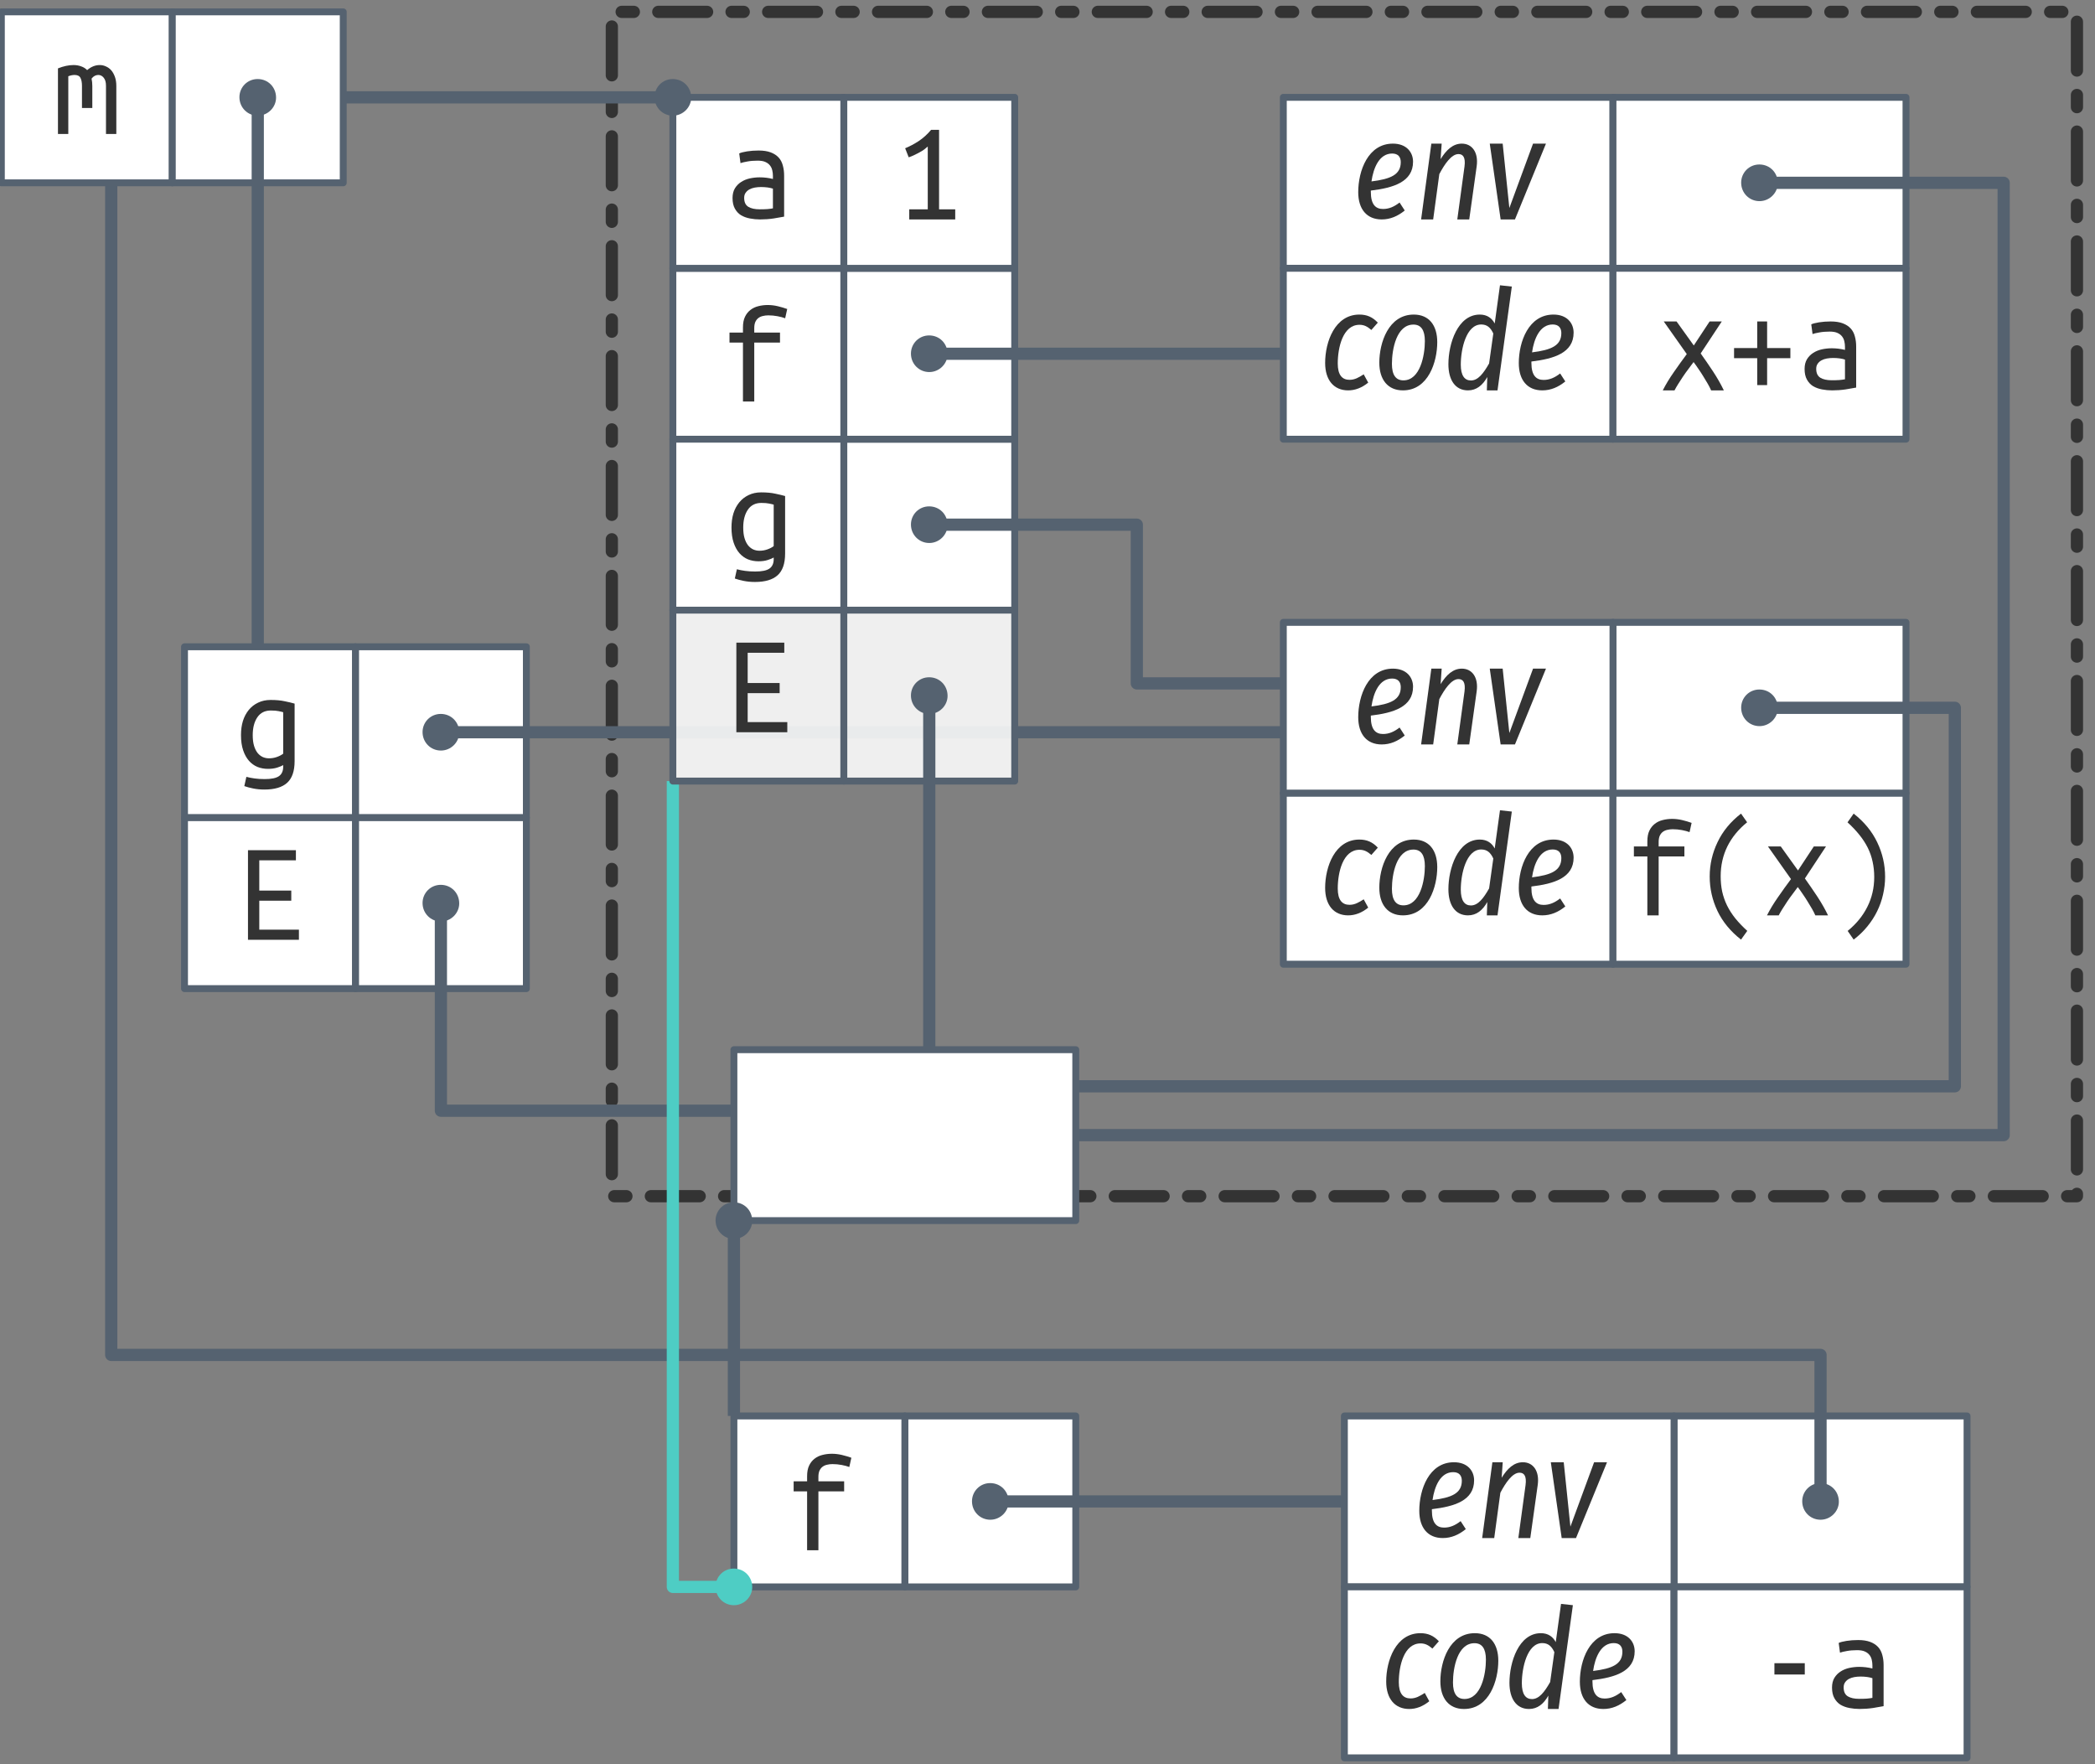 <?xml version="1.0" encoding="UTF-8"?>
<svg xmlns="http://www.w3.org/2000/svg" xmlns:xlink="http://www.w3.org/1999/xlink" width="304pt" height="256pt" viewBox="0 0 304 256" version="1.1">
<rect x="0" y="0" width="304" height="256" fill="#808080" stroke="none"/>
<defs>
<g>
<symbol overflow="visible" id="glyph0-0">
<path style="stroke:none;" d="M 1 0 L 1 -15 L 9 -15 L 9 0 Z M 8 -1 L 8 -14 L 2 -14 L 2 -1 Z M 8 -1 "/>
</symbol>
<symbol overflow="visible" id="glyph0-1">
<path style="stroke:none;" d="M 6.922 -0.547 C 6.734 -0.43 6.445 -0.312 6.062 -0.188 C 5.676 -0.062 5.227 0 4.719 0 C 4.176 0 3.664 -0.094 3.188 -0.281 C 2.719 -0.477 2.305 -0.773 1.953 -1.172 C 1.598 -1.578 1.316 -2.086 1.109 -2.703 C 0.898 -3.328 0.797 -4.062 0.797 -4.906 C 0.797 -5.656 0.891 -6.336 1.078 -6.953 C 1.273 -7.566 1.555 -8.098 1.922 -8.547 C 2.297 -9.004 2.75 -9.359 3.281 -9.609 C 3.812 -9.867 4.414 -10 5.094 -10 C 5.895 -10 6.578 -9.938 7.141 -9.812 C 7.711 -9.695 8.191 -9.582 8.578 -9.469 L 8.578 -1.125 C 8.578 0.332 8.211 1.383 7.484 2.031 C 6.766 2.676 5.672 3 4.203 3 C 3.598 3 3.051 2.945 2.562 2.844 C 2.082 2.75 1.656 2.633 1.281 2.5 L 1.578 1.156 C 1.922 1.25 2.316 1.328 2.766 1.391 C 3.211 1.453 3.703 1.484 4.234 1.484 C 5.203 1.484 5.891 1.344 6.297 1.062 C 6.711 0.781 6.922 0.32 6.922 -0.312 Z M 6.922 -8.219 C 6.766 -8.27 6.547 -8.32 6.266 -8.375 C 5.984 -8.438 5.602 -8.469 5.125 -8.469 C 4.27 -8.469 3.617 -8.141 3.172 -7.484 C 2.723 -6.828 2.5 -5.961 2.5 -4.891 C 2.5 -4.297 2.562 -3.785 2.688 -3.359 C 2.812 -2.941 2.984 -2.594 3.203 -2.312 C 3.43 -2.039 3.68 -1.844 3.953 -1.719 C 4.234 -1.594 4.535 -1.531 4.859 -1.531 C 5.273 -1.531 5.664 -1.598 6.031 -1.734 C 6.395 -1.867 6.691 -2.023 6.922 -2.203 Z M 6.922 -8.219 "/>
</symbol>
<symbol overflow="visible" id="glyph0-2">
<path style="stroke:none;" d="M 3.219 0 L 3.219 -8.547 L 1.266 -8.547 L 1.266 -10 L 3.219 -10 L 3.219 -10.734 C 3.219 -11.367 3.316 -11.891 3.516 -12.297 C 3.711 -12.703 3.973 -13.031 4.297 -13.281 C 4.629 -13.539 5.008 -13.723 5.438 -13.828 C 5.875 -13.941 6.332 -14 6.812 -14 C 7.301 -14 7.785 -13.941 8.266 -13.828 C 8.754 -13.711 9.211 -13.578 9.641 -13.422 L 9.344 -12.078 C 9.051 -12.191 8.68 -12.289 8.234 -12.375 C 7.797 -12.457 7.352 -12.5 6.906 -12.5 C 6.625 -12.5 6.359 -12.469 6.109 -12.406 C 5.859 -12.352 5.641 -12.254 5.453 -12.109 C 5.273 -11.973 5.129 -11.785 5.016 -11.547 C 4.91 -11.305 4.859 -11.004 4.859 -10.641 L 4.859 -10 L 8.594 -10 L 8.594 -8.547 L 4.859 -8.547 L 4.859 0 Z M 3.219 0 "/>
</symbol>
<symbol overflow="visible" id="glyph0-3">
<path style="stroke:none;" d="M 5.094 -1.469 C 5.508 -1.469 5.879 -1.477 6.203 -1.5 C 6.535 -1.531 6.805 -1.566 7.016 -1.609 L 7.016 -4.469 C 6.805 -4.539 6.551 -4.598 6.25 -4.641 C 5.945 -4.68 5.629 -4.703 5.297 -4.703 C 4.992 -4.703 4.691 -4.676 4.391 -4.625 C 4.098 -4.57 3.836 -4.484 3.609 -4.359 C 3.391 -4.242 3.207 -4.082 3.062 -3.875 C 2.914 -3.676 2.844 -3.426 2.844 -3.125 C 2.844 -2.508 3.047 -2.078 3.453 -1.828 C 3.859 -1.586 4.406 -1.469 5.094 -1.469 Z M 4.938 -10 C 5.633 -10 6.219 -9.91 6.688 -9.734 C 7.164 -9.555 7.551 -9.305 7.844 -8.984 C 8.133 -8.672 8.336 -8.285 8.453 -7.828 C 8.578 -7.379 8.641 -6.895 8.641 -6.375 L 8.641 -0.406 C 8.254 -0.332 7.742 -0.242 7.109 -0.141 C 6.473 -0.047 5.82 0 5.156 0 C 4.656 0 4.16 -0.047 3.672 -0.141 C 3.191 -0.234 2.766 -0.391 2.391 -0.609 C 2.023 -0.836 1.727 -1.156 1.5 -1.562 C 1.27 -1.969 1.156 -2.484 1.156 -3.109 C 1.156 -3.66 1.27 -4.129 1.5 -4.516 C 1.738 -4.898 2.039 -5.207 2.406 -5.438 C 2.77 -5.676 3.188 -5.848 3.656 -5.953 C 4.133 -6.055 4.613 -6.109 5.094 -6.109 C 5.75 -6.109 6.391 -6.031 7.016 -5.875 L 7.016 -6.328 C 7.016 -6.598 6.984 -6.863 6.922 -7.125 C 6.867 -7.383 6.758 -7.617 6.594 -7.828 C 6.426 -8.047 6.195 -8.219 5.906 -8.344 C 5.625 -8.469 5.254 -8.531 4.797 -8.531 C 4.223 -8.531 3.723 -8.488 3.297 -8.406 C 2.867 -8.332 2.539 -8.254 2.312 -8.172 L 2.125 -9.578 C 2.344 -9.691 2.719 -9.789 3.25 -9.875 C 3.781 -9.957 4.344 -10 4.938 -10 Z M 4.938 -10 "/>
</symbol>
<symbol overflow="visible" id="glyph0-4">
<path style="stroke:none;" d="M 0.812 -9.516 C 1.613 -9.836 2.367 -10 3.078 -10 C 3.461 -10 3.828 -9.938 4.172 -9.812 C 4.516 -9.695 4.805 -9.516 5.047 -9.266 C 5.617 -9.754 6.227 -10 6.875 -10 C 7.195 -10 7.5 -9.93 7.781 -9.797 C 8.07 -9.672 8.328 -9.484 8.547 -9.234 C 8.766 -8.984 8.941 -8.664 9.078 -8.281 C 9.211 -7.906 9.281 -7.469 9.281 -6.969 L 9.281 0 L 7.781 0 L 7.781 -7 C 7.781 -7.508 7.672 -7.895 7.453 -8.156 C 7.242 -8.426 6.977 -8.562 6.656 -8.562 C 6.5 -8.562 6.332 -8.52 6.156 -8.438 C 5.988 -8.352 5.832 -8.219 5.688 -8.031 C 5.758 -7.707 5.797 -7.352 5.797 -6.969 L 5.797 -3.766 L 4.297 -3.766 L 4.297 -6.984 C 4.297 -7.473 4.223 -7.859 4.078 -8.141 C 3.93 -8.422 3.645 -8.562 3.219 -8.562 C 2.945 -8.562 2.645 -8.5 2.312 -8.375 L 2.312 0 L 0.812 0 Z M 0.812 -9.516 "/>
</symbol>
<symbol overflow="visible" id="glyph0-5">
<path style="stroke:none;" d="M 7.594 0 C 7.469 -0.289 7.305 -0.609 7.109 -0.953 C 6.91 -1.297 6.695 -1.648 6.469 -2.016 C 6.25 -2.379 6.016 -2.738 5.766 -3.094 C 5.523 -3.457 5.285 -3.797 5.047 -4.109 C 4.805 -3.773 4.551 -3.43 4.281 -3.078 C 4.008 -2.723 3.75 -2.359 3.5 -1.984 C 3.258 -1.617 3.031 -1.266 2.812 -0.922 C 2.602 -0.586 2.426 -0.281 2.281 0 L 0.578 0 C 1.016 -0.863 1.551 -1.75 2.188 -2.656 C 2.82 -3.57 3.445 -4.441 4.062 -5.266 L 0.719 -10 L 2.578 -10 L 5.078 -6.516 L 7.375 -10 L 9.141 -10 L 6.078 -5.359 C 6.68 -4.516 7.285 -3.633 7.891 -2.719 C 8.492 -1.801 9.008 -0.895 9.438 0 Z M 7.594 0 "/>
</symbol>
<symbol overflow="visible" id="glyph0-6">
<path style="stroke:none;" d="M 0.922 -6.141 L 4.281 -6.141 L 4.281 -10 L 5.719 -10 L 5.719 -6.141 L 9.094 -6.141 L 9.094 -4.672 L 5.719 -4.672 L 5.719 -0.766 L 4.281 -0.766 L 4.281 -4.672 L 0.922 -4.672 Z M 0.922 -6.141 "/>
</symbol>
<symbol overflow="visible" id="glyph0-7">
<path style="stroke:none;" d="M 1.5 -10.328 C 2.176 -10.609 2.832 -10.957 3.469 -11.375 C 4.113 -11.801 4.711 -12.344 5.266 -13 L 6.422 -13 L 6.422 -1.469 L 8.766 -1.469 L 8.766 0 L 2.094 0 L 2.094 -1.469 L 4.781 -1.469 L 4.781 -10.578 C 4.633 -10.441 4.457 -10.297 4.25 -10.141 C 4.039 -9.992 3.812 -9.852 3.562 -9.719 C 3.32 -9.582 3.066 -9.453 2.797 -9.328 C 2.535 -9.203 2.273 -9.098 2.016 -9.016 Z M 1.5 -10.328 "/>
</symbol>
<symbol overflow="visible" id="glyph0-8">
<path style="stroke:none;" d="M 7.688 -13.5 C 6.438 -12.488 5.484 -11.32 4.828 -10 C 4.18 -8.676 3.859 -7.238 3.859 -5.688 C 3.859 -4.895 3.93 -4.148 4.078 -3.453 C 4.234 -2.754 4.469 -2.082 4.781 -1.438 C 5.102 -0.789 5.504 -0.164 5.984 0.438 C 6.473 1.039 7.051 1.645 7.719 2.25 L 6.812 3.516 C 5.281 2.316 4.141 0.93 3.391 -0.641 C 2.641 -2.223 2.266 -3.891 2.266 -5.641 C 2.266 -7.379 2.645 -9.039 3.406 -10.625 C 4.164 -12.219 5.301 -13.598 6.812 -14.766 L 7.703 -13.5 Z M 7.688 -13.5 "/>
</symbol>
<symbol overflow="visible" id="glyph0-9">
<path style="stroke:none;" d="M 2.297 2.25 C 3.535 1.238 4.484 0.078 5.141 -1.234 C 5.805 -2.555 6.141 -4 6.141 -5.562 C 6.141 -6.344 6.062 -7.082 5.906 -7.781 C 5.758 -8.488 5.523 -9.164 5.203 -9.812 C 4.879 -10.457 4.473 -11.082 3.984 -11.688 C 3.504 -12.289 2.93 -12.895 2.266 -13.5 L 3.156 -14.766 C 4.688 -13.566 5.828 -12.176 6.578 -10.594 C 7.336 -9.02 7.719 -7.352 7.719 -5.594 C 7.719 -4.727 7.617 -3.875 7.422 -3.031 C 7.234 -2.188 6.945 -1.375 6.562 -0.594 C 6.188 0.176 5.711 0.91 5.141 1.609 C 4.578 2.305 3.914 2.941 3.156 3.516 L 2.281 2.25 Z M 2.297 2.25 "/>
</symbol>
<symbol overflow="visible" id="glyph0-10">
<path style="stroke:none;" d="M 1.812 0 L 1.812 -13 L 8.766 -13 L 8.766 -11.531 L 3.453 -11.531 L 3.453 -7.141 L 8.094 -7.141 L 8.094 -5.672 L 3.453 -5.672 L 3.453 -1.469 L 9.203 -1.469 L 9.203 0 Z M 1.812 0 "/>
</symbol>
<symbol overflow="visible" id="glyph0-11">
<path style="stroke:none;" d="M 2.797 -6.641 L 7.203 -6.641 L 7.203 -5 L 2.797 -5 Z M 2.797 -6.641 "/>
</symbol>
<symbol overflow="visible" id="glyph1-0">
<path style="stroke:none;" d="M 12.984 -21 L 4.656 -21 L 0.703 6.984 L 9.016 6.984 Z M 11.734 -19.953 L 8.078 5.938 L 1.938 5.938 L 5.594 -19.953 Z M 6.859 -9.016 C 6.125 -9.016 5.078 -8.844 5.016 -8.344 C 4.953 -8.047 5.156 -7.781 5.5 -7.781 C 5.547 -7.781 5.625 -7.781 5.734 -7.797 C 6.062 -7.984 6.359 -8.062 6.812 -8.062 C 7.781 -8.062 7.875 -7.516 7.781 -6.781 C 7.625 -5.688 7.141 -5.219 5.688 -5.141 L 5.5 -3.516 C 5.453 -3.219 5.703 -2.984 6 -2.984 C 6.203 -2.984 6.438 -3.094 6.484 -3.406 L 6.656 -4.359 C 8 -4.562 8.625 -5.266 8.797 -6.625 C 8.984 -7.859 8.594 -9.016 6.859 -9.016 Z M 5.766 -2.406 C 5.406 -2.406 5.125 -2.156 5.078 -1.797 C 5 -1.344 5.281 -0.953 5.719 -0.953 C 6.078 -0.953 6.375 -1.219 6.422 -1.594 C 6.484 -2.047 6.203 -2.406 5.766 -2.406 Z M 5.766 -2.406 "/>
</symbol>
<symbol overflow="visible" id="glyph1-1">
<path style="stroke:none;" d="M 8.766 -8.375 C 8.766 -9.781 7.781 -11 5.844 -11 C 2.234 -11 0.812 -7.062 0.812 -3.953 C 0.812 -1.5 2.047 0 4.219 0 C 5.453 0 6.547 -0.469 7.562 -1.297 L 6.812 -2.453 C 6 -1.828 5.266 -1.516 4.406 -1.516 C 3.359 -1.516 2.641 -2.141 2.641 -3.984 L 2.641 -4.188 C 5.906 -4.578 8.766 -5.438 8.766 -8.375 Z M 5.734 -9.562 C 6.625 -9.562 6.984 -9.031 6.984 -8.312 C 6.984 -6.484 5.5 -5.859 2.734 -5.516 C 3.016 -7.5 3.875 -9.562 5.734 -9.562 Z M 5.734 -9.562 "/>
</symbol>
<symbol overflow="visible" id="glyph1-2">
<path style="stroke:none;" d="M 6.703 -11 C 5.406 -11 4.453 -10.078 3.625 -8.75 L 3.781 -11 L 2.281 -11 L 0.797 0 L 2.547 0 L 3.438 -6.578 C 4.188 -8 5.188 -9.484 6.219 -9.484 C 6.875 -9.484 7.266 -9.016 7.094 -7.688 L 6.047 0 L 7.781 0 L 8.859 -7.703 C 9.141 -9.719 8.203 -11 6.703 -11 Z M 6.703 -11 "/>
</symbol>
<symbol overflow="visible" id="glyph1-3">
<path style="stroke:none;" d="M 9.094 -11 L 7.219 -11 L 3.781 -1.656 L 2.812 -11 L 0.938 -11 L 2.516 0 L 4.594 0 Z M 9.094 -11 "/>
</symbol>
<symbol overflow="visible" id="glyph1-4">
<path style="stroke:none;" d="M 5.781 -11 C 2.234 -11 0.812 -7.062 0.812 -3.984 C 0.812 -1.484 2.078 0 4.156 0 C 5.156 0 6.141 -0.375 7.062 -1.125 L 6.406 -2.328 C 5.688 -1.875 5.125 -1.531 4.344 -1.531 C 3.281 -1.531 2.641 -2.234 2.641 -3.891 C 2.641 -6.203 3.375 -9.516 5.797 -9.516 C 6.484 -9.516 6.953 -9.25 7.516 -8.766 L 8.453 -9.828 C 7.688 -10.641 6.859 -11 5.781 -11 Z M 5.781 -11 "/>
</symbol>
<symbol overflow="visible" id="glyph1-5">
<path style="stroke:none;" d="M 4.234 0 C 7.953 0 9.219 -4.188 9.219 -7 C 9.219 -9.453 8.016 -11 5.812 -11 C 2.141 -11 0.812 -6.906 0.812 -4.016 C 0.812 -1.562 2.047 0 4.234 0 Z M 4.312 -1.453 C 3.219 -1.453 2.641 -2.219 2.641 -3.844 C 2.641 -5.953 3.297 -9.547 5.766 -9.547 C 6.844 -9.547 7.422 -8.781 7.422 -7.156 C 7.422 -5.062 6.734 -1.453 4.312 -1.453 Z M 4.312 -1.453 "/>
</symbol>
<symbol overflow="visible" id="glyph1-6">
<path style="stroke:none;" d="M 8.281 -15.25 L 7.516 -9.703 C 7.125 -10.453 6.438 -11 5.359 -11 C 2.141 -11 0.797 -6.781 0.797 -3.797 C 0.797 -1.5 1.797 0 3.641 0 C 4.859 0 5.766 -0.734 6.438 -1.938 L 6.375 0 L 7.922 0 L 10 -15.062 Z M 5.562 -9.562 C 6.422 -9.562 6.922 -9.094 7.312 -8.25 L 6.703 -3.906 C 5.875 -2.453 5.094 -1.438 4.062 -1.438 C 3.141 -1.438 2.594 -2.156 2.594 -3.734 C 2.594 -5.984 3.375 -9.562 5.562 -9.562 Z M 5.562 -9.562 "/>
</symbol>
</g>
</defs>
<g id="surface2">
<path style="fill:none;stroke-width:1.772;stroke-linecap:round;stroke-linejoin:round;stroke:rgb(20%,20%,20%);stroke-opacity:1;stroke-dasharray:7.087,3.543,1.772,3.543;stroke-dashoffset:11.339;stroke-miterlimit:4;" d="M 530.349 1259.758 L 512.994 1259.758 L 512.994 1087.906 L 725.591 1087.906 L 725.591 1259.758 L 580.673 1259.758 " transform="matrix(1,0,0,1,-424.212,-1086.183)"/>
<path style="fill-rule:nonzero;fill:rgb(100%,100%,100%);fill-opacity:1;stroke-width:1;stroke-linecap:round;stroke-linejoin:round;stroke:rgb(33.333%,38.431%,43.922%);stroke-opacity:1;stroke-miterlimit:4;" d="M 667.126 1291.648 L 709.646 1291.648 L 709.646 1316.453 L 667.126 1316.453 Z M 667.126 1291.648 " transform="matrix(1,0,0,1,-424.212,-1086.183)"/>
<path style="fill:none;stroke-width:1.772;stroke-linecap:butt;stroke-linejoin:round;stroke:rgb(33.333%,38.431%,43.922%);stroke-opacity:1;stroke-miterlimit:4;" d="M 440.353 1112.711 L 440.353 1282.789 L 688.384 1282.789 L 688.384 1304.051 " transform="matrix(1,0,0,1,-424.212,-1086.183)"/>
<path style="fill-rule:nonzero;fill:rgb(100%,100%,100%);fill-opacity:1;stroke-width:1;stroke-linecap:round;stroke-linejoin:round;stroke:rgb(33.333%,38.431%,43.922%);stroke-opacity:1;stroke-miterlimit:4;" d="M 658.267 1176.492 L 700.787 1176.492 L 700.787 1201.293 L 658.267 1201.293 Z M 658.267 1176.492 " transform="matrix(1,0,0,1,-424.212,-1086.183)"/>
<path style="fill-rule:nonzero;fill:rgb(100%,100%,100%);fill-opacity:1;stroke-width:1;stroke-linecap:round;stroke-linejoin:round;stroke:rgb(33.333%,38.431%,43.922%);stroke-opacity:1;stroke-miterlimit:4;" d="M 424.408 1087.906 L 449.212 1087.906 L 449.212 1112.711 L 424.408 1112.711 Z M 424.408 1087.906 " transform="matrix(1,0,0,1,-424.212,-1086.183)"/>
<path style="fill-rule:nonzero;fill:rgb(100%,100%,100%);fill-opacity:1;stroke-width:1;stroke-linecap:round;stroke-linejoin:round;stroke:rgb(33.333%,38.431%,43.922%);stroke-opacity:1;stroke-miterlimit:4;" d="M 475.787 1180.035 L 500.591 1180.035 L 500.591 1204.836 L 475.787 1204.836 Z M 475.787 1180.035 " transform="matrix(1,0,0,1,-424.212,-1086.183)"/>
<path style="fill-rule:nonzero;fill:rgb(100%,100%,100%);fill-opacity:1;stroke-width:1;stroke-linecap:round;stroke-linejoin:round;stroke:rgb(33.333%,38.431%,43.922%);stroke-opacity:1;stroke-miterlimit:4;" d="M 610.431 1176.492 L 658.267 1176.492 L 658.267 1201.293 L 610.431 1201.293 Z M 610.431 1176.492 " transform="matrix(1,0,0,1,-424.212,-1086.183)"/>
<path style="fill-rule:nonzero;fill:rgb(100%,100%,100%);fill-opacity:1;stroke-width:1;stroke-linecap:round;stroke-linejoin:round;stroke:rgb(33.333%,38.431%,43.922%);stroke-opacity:1;stroke-miterlimit:4;" d="M 610.431 1201.293 L 658.267 1201.293 L 658.267 1226.097 L 610.431 1226.097 Z M 610.431 1201.293 " transform="matrix(1,0,0,1,-424.212,-1086.183)"/>
<path style="fill-rule:nonzero;fill:rgb(100%,100%,100%);fill-opacity:1;stroke-width:1;stroke-linecap:round;stroke-linejoin:round;stroke:rgb(33.333%,38.431%,43.922%);stroke-opacity:1;stroke-miterlimit:4;" d="M 658.267 1201.293 L 700.787 1201.293 L 700.787 1226.097 L 658.267 1226.097 Z M 658.267 1201.293 " transform="matrix(1,0,0,1,-424.212,-1086.183)"/>
<path style="fill-rule:nonzero;fill:rgb(100%,100%,100%);fill-opacity:1;stroke-width:1;stroke-linecap:round;stroke-linejoin:round;stroke:rgb(33.333%,38.431%,43.922%);stroke-opacity:1;stroke-miterlimit:4;" d="M 450.986 1180.035 L 475.787 1180.035 L 475.787 1204.836 L 450.986 1204.836 Z M 450.986 1180.035 " transform="matrix(1,0,0,1,-424.212,-1086.183)"/>
<path style="fill-rule:nonzero;fill:rgb(100%,100%,100%);fill-opacity:1;stroke-width:1;stroke-linecap:round;stroke-linejoin:round;stroke:rgb(33.333%,38.431%,43.922%);stroke-opacity:1;stroke-miterlimit:4;" d="M 475.787 1204.836 L 500.591 1204.836 L 500.591 1229.64 L 475.787 1229.64 Z M 475.787 1204.836 " transform="matrix(1,0,0,1,-424.212,-1086.183)"/>
<path style="fill-rule:nonzero;fill:rgb(100%,100%,100%);fill-opacity:1;stroke-width:1;stroke-linecap:round;stroke-linejoin:round;stroke:rgb(33.333%,38.431%,43.922%);stroke-opacity:1;stroke-miterlimit:4;" d="M 450.986 1204.836 L 475.787 1204.836 L 475.787 1229.64 L 450.986 1229.64 Z M 450.986 1204.836 " transform="matrix(1,0,0,1,-424.212,-1086.183)"/>
<path style="fill-rule:nonzero;fill:rgb(100%,100%,100%);fill-opacity:1;stroke-width:1;stroke-linecap:round;stroke-linejoin:round;stroke:rgb(33.333%,38.431%,43.922%);stroke-opacity:1;stroke-miterlimit:4;" d="M 546.654 1149.914 L 571.455 1149.914 L 571.455 1174.719 L 546.654 1174.719 Z M 546.654 1149.914 " transform="matrix(1,0,0,1,-424.212,-1086.183)"/>
<path style="fill-rule:nonzero;fill:rgb(100%,100%,100%);fill-opacity:1;stroke-width:1;stroke-linecap:round;stroke-linejoin:round;stroke:rgb(33.333%,38.431%,43.922%);stroke-opacity:1;stroke-miterlimit:4;" d="M 546.654 1125.113 L 571.455 1125.113 L 571.455 1149.914 L 546.654 1149.914 Z M 546.654 1125.113 " transform="matrix(1,0,0,1,-424.212,-1086.183)"/>
<path style="fill-rule:nonzero;fill:rgb(100%,100%,100%);fill-opacity:1;stroke-width:1;stroke-linecap:round;stroke-linejoin:round;stroke:rgb(33.333%,38.431%,43.922%);stroke-opacity:1;stroke-miterlimit:4;" d="M 546.654 1100.308 L 571.455 1100.308 L 571.455 1125.113 L 546.654 1125.113 Z M 546.654 1100.308 " transform="matrix(1,0,0,1,-424.212,-1086.183)"/>
<path style="fill-rule:nonzero;fill:rgb(100%,100%,100%);fill-opacity:1;stroke-width:1;stroke-linecap:round;stroke-linejoin:round;stroke:rgb(33.333%,38.431%,43.922%);stroke-opacity:1;stroke-miterlimit:4;" d="M 610.431 1100.308 L 658.267 1100.308 L 658.267 1125.113 L 610.431 1125.113 Z M 610.431 1100.308 " transform="matrix(1,0,0,1,-424.212,-1086.183)"/>
<path style="fill-rule:nonzero;fill:rgb(100%,100%,100%);fill-opacity:1;stroke-width:1;stroke-linecap:round;stroke-linejoin:round;stroke:rgb(33.333%,38.431%,43.922%);stroke-opacity:1;stroke-miterlimit:4;" d="M 658.267 1100.308 L 700.787 1100.308 L 700.787 1125.113 L 658.267 1125.113 Z M 658.267 1100.308 " transform="matrix(1,0,0,1,-424.212,-1086.183)"/>
<path style="fill-rule:nonzero;fill:rgb(100%,100%,100%);fill-opacity:1;stroke-width:1;stroke-linecap:round;stroke-linejoin:round;stroke:rgb(33.333%,38.431%,43.922%);stroke-opacity:1;stroke-miterlimit:4;" d="M 521.849 1125.113 L 546.654 1125.113 L 546.654 1149.914 L 521.849 1149.914 Z M 521.849 1125.113 " transform="matrix(1,0,0,1,-424.212,-1086.183)"/>
<path style="fill-rule:nonzero;fill:rgb(100%,100%,100%);fill-opacity:1;stroke-width:1;stroke-linecap:round;stroke-linejoin:round;stroke:rgb(33.333%,38.431%,43.922%);stroke-opacity:1;stroke-miterlimit:4;" d="M 521.849 1149.914 L 546.654 1149.914 L 546.654 1174.719 L 521.849 1174.719 Z M 521.849 1149.914 " transform="matrix(1,0,0,1,-424.212,-1086.183)"/>
<path style="fill-rule:nonzero;fill:rgb(100%,100%,100%);fill-opacity:1;stroke-width:1;stroke-linecap:round;stroke-linejoin:round;stroke:rgb(33.333%,38.431%,43.922%);stroke-opacity:1;stroke-miterlimit:4;" d="M 610.431 1125.113 L 658.267 1125.113 L 658.267 1149.914 L 610.431 1149.914 Z M 610.431 1125.113 " transform="matrix(1,0,0,1,-424.212,-1086.183)"/>
<path style="fill-rule:nonzero;fill:rgb(100%,100%,100%);fill-opacity:1;stroke-width:1;stroke-linecap:round;stroke-linejoin:round;stroke:rgb(33.333%,38.431%,43.922%);stroke-opacity:1;stroke-miterlimit:4;" d="M 658.267 1125.113 L 700.787 1125.113 L 700.787 1149.914 L 658.267 1149.914 Z M 658.267 1125.113 " transform="matrix(1,0,0,1,-424.212,-1086.183)"/>
<path style="fill-rule:nonzero;fill:rgb(100%,100%,100%);fill-opacity:1;stroke-width:1;stroke-linecap:round;stroke-linejoin:round;stroke:rgb(33.333%,38.431%,43.922%);stroke-opacity:1;stroke-miterlimit:4;" d="M 521.849 1100.308 L 546.654 1100.308 L 546.654 1125.113 L 521.849 1125.113 Z M 521.849 1100.308 " transform="matrix(1,0,0,1,-424.212,-1086.183)"/>
<path style="fill:none;stroke-width:1.772;stroke-linecap:butt;stroke-linejoin:round;stroke:rgb(33.333%,38.431%,43.922%);stroke-opacity:1;stroke-miterlimit:4;" d="M 679.529 1112.711 L 714.958 1112.711 L 714.958 1250.898 L 580.173 1250.898 " transform="matrix(1,0,0,1,-424.212,-1086.183)"/>
<path style="fill:none;stroke-width:1.772;stroke-linecap:butt;stroke-linejoin:round;stroke:rgb(33.333%,38.431%,43.922%);stroke-opacity:1;stroke-miterlimit:4;" d="M 679.529 1188.89 L 707.873 1188.89 L 707.873 1243.812 L 580.173 1243.812 " transform="matrix(1,0,0,1,-424.212,-1086.183)"/>
<path style="fill:none;stroke-width:1.772;stroke-linecap:butt;stroke-linejoin:round;stroke:rgb(33.333%,38.431%,43.922%);stroke-opacity:1;stroke-miterlimit:4;" d="M 521.849 1100.308 L 474.017 1100.308 " transform="matrix(1,0,0,1,-424.212,-1086.183)"/>
<path style="fill:none;stroke-width:1.772;stroke-linecap:butt;stroke-linejoin:round;stroke:rgb(33.333%,38.431%,43.922%);stroke-opacity:1;stroke-miterlimit:4;" d="M 559.056 1137.515 L 610.431 1137.515 " transform="matrix(1,0,0,1,-424.212,-1086.183)"/>
<g style="fill:rgb(20%,20%,20%);fill-opacity:1;">
  <use xlink:href="#glyph0-1" x="105.348" y="81.447"/>
</g>
<path style=" stroke:none;fill-rule:nonzero;fill:rgb(33.333%,38.431%,43.922%);fill-opacity:1;" d="M 134.824 73.477 C 133.344 73.477 132.184 74.656 132.184 76.113 C 132.184 77.609 133.367 78.793 134.844 78.793 C 136.301 78.793 137.5 77.59 137.5 76.172 C 137.5 74.656 136.34 73.477 134.824 73.477 Z M 134.824 73.477 "/>
<g style="fill:rgb(20%,20%,20%);fill-opacity:1;">
  <use xlink:href="#glyph0-2" x="104.59" y="58.26"/>
</g>
<path style=" stroke:none;fill-rule:nonzero;fill:rgb(33.333%,38.431%,43.922%);fill-opacity:1;" d="M 134.824 48.672 C 133.344 48.672 132.184 49.852 132.184 51.312 C 132.184 52.809 133.367 53.988 134.844 53.988 C 136.301 53.988 137.5 52.789 137.5 51.371 C 137.5 49.852 136.34 48.672 134.824 48.672 Z M 134.824 48.672 "/>
<g style="fill:rgb(20%,20%,20%);fill-opacity:1;">
  <use xlink:href="#glyph0-3" x="105.141" y="31.842"/>
</g>
<g style="fill:rgb(20%,20%,20%);fill-opacity:1;">
  <use xlink:href="#glyph0-4" x="7.598" y="19.439"/>
</g>
<path style="fill-rule:nonzero;fill:rgb(100%,100%,100%);fill-opacity:1;stroke-width:1;stroke-linecap:round;stroke-linejoin:round;stroke:rgb(33.333%,38.431%,43.922%);stroke-opacity:1;stroke-miterlimit:4;" d="M 449.212 1087.906 L 474.017 1087.906 L 474.017 1112.711 L 449.212 1112.711 Z M 449.212 1087.906 " transform="matrix(1,0,0,1,-424.212,-1086.183)"/>
<path style=" stroke:none;fill-rule:nonzero;fill:rgb(33.333%,38.431%,43.922%);fill-opacity:1;" d="M 37.383 11.469 C 35.906 11.469 34.742 12.648 34.742 14.105 C 34.742 15.602 35.926 16.785 37.402 16.785 C 38.859 16.785 40.059 15.582 40.059 14.164 C 40.059 12.648 38.898 11.469 37.383 11.469 Z M 37.383 11.469 "/>
<g style="fill:rgb(20%,20%,20%);fill-opacity:1;">
  <use xlink:href="#glyph0-1" x="34.172" y="111.568"/>
</g>
<path style=" stroke:none;fill-rule:nonzero;fill:rgb(33.333%,38.431%,43.922%);fill-opacity:1;" d="M 63.957 103.594 C 62.48 103.594 61.316 104.773 61.316 106.23 C 61.316 107.73 62.5 108.91 63.977 108.91 C 65.434 108.91 66.637 107.711 66.637 106.293 C 66.637 104.773 65.473 103.594 63.957 103.594 Z M 63.957 103.594 "/>
<g style="fill:rgb(20%,20%,20%);fill-opacity:1;">
  <use xlink:href="#glyph1-1" x="196.277" y="31.841"/>
  <use xlink:href="#glyph1-2" x="205.417" y="31.841"/>
  <use xlink:href="#glyph1-3" x="215.237" y="31.841"/>
</g>
<path style=" stroke:none;fill-rule:nonzero;fill:rgb(33.333%,38.431%,43.922%);fill-opacity:1;" d="M 255.297 23.867 C 253.816 23.867 252.656 25.051 252.656 26.508 C 252.656 28.004 253.836 29.188 255.316 29.188 C 256.773 29.188 257.973 27.984 257.973 26.566 C 257.973 25.051 256.812 23.867 255.297 23.867 Z M 255.297 23.867 "/>
<g style="fill:rgb(20%,20%,20%);fill-opacity:1;">
  <use xlink:href="#glyph1-4" x="191.477" y="56.646"/>
  <use xlink:href="#glyph1-5" x="199.337" y="56.646"/>
  <use xlink:href="#glyph1-6" x="209.377" y="56.646"/>
  <use xlink:href="#glyph1-1" x="219.577" y="56.646"/>
</g>
<g style="fill:rgb(20%,20%,20%);fill-opacity:1;">
  <use xlink:href="#glyph0-5" x="240.703" y="56.646"/>
  <use xlink:href="#glyph0-6" x="250.703" y="56.646"/>
  <use xlink:href="#glyph0-3" x="260.703" y="56.646"/>
</g>
<path style="fill:none;stroke-width:1.772;stroke-linecap:butt;stroke-linejoin:round;stroke:rgb(33.333%,38.431%,43.922%);stroke-opacity:1;stroke-miterlimit:4;" d="M 488.189 1192.437 L 610.431 1192.437 " transform="matrix(1,0,0,1,-424.212,-1086.183)"/>
<path style="fill:none;stroke-width:1.772;stroke-linecap:butt;stroke-linejoin:round;stroke:rgb(33.333%,38.431%,43.922%);stroke-opacity:1;stroke-miterlimit:4;" d="M 559.056 1162.316 L 589.173 1162.316 L 589.173 1185.347 L 610.431 1185.347 " transform="matrix(1,0,0,1,-424.212,-1086.183)"/>
<g style="fill:rgb(20%,20%,20%);fill-opacity:1;">
  <use xlink:href="#glyph0-7" x="129.844" y="31.842"/>
</g>
<g style="fill:rgb(20%,20%,20%);fill-opacity:1;">
  <use xlink:href="#glyph1-1" x="196.277" y="108.024"/>
  <use xlink:href="#glyph1-2" x="205.417" y="108.024"/>
  <use xlink:href="#glyph1-3" x="215.237" y="108.024"/>
</g>
<path style=" stroke:none;fill-rule:nonzero;fill:rgb(33.333%,38.431%,43.922%);fill-opacity:1;" d="M 255.297 100.051 C 253.816 100.051 252.656 101.23 252.656 102.688 C 252.656 104.188 253.836 105.367 255.316 105.367 C 256.773 105.367 257.973 104.168 257.973 102.75 C 257.973 101.23 256.812 100.051 255.297 100.051 Z M 255.297 100.051 "/>
<g style="fill:rgb(20%,20%,20%);fill-opacity:1;">
  <use xlink:href="#glyph1-4" x="191.477" y="132.825"/>
  <use xlink:href="#glyph1-5" x="199.337" y="132.825"/>
  <use xlink:href="#glyph1-6" x="209.377" y="132.825"/>
  <use xlink:href="#glyph1-1" x="219.577" y="132.825"/>
</g>
<g style="fill:rgb(20%,20%,20%);fill-opacity:1;">
  <use xlink:href="#glyph0-2" x="235.824" y="132.826"/>
  <use xlink:href="#glyph0-8" x="245.824" y="132.826"/>
  <use xlink:href="#glyph0-5" x="255.824" y="132.826"/>
  <use xlink:href="#glyph0-9" x="265.824" y="132.826"/>
</g>
<path style="fill:none;stroke-width:1.772;stroke-linecap:butt;stroke-linejoin:round;stroke:rgb(33.333%,38.431%,43.922%);stroke-opacity:1;stroke-miterlimit:4;" d="M 461.615 1100.308 L 461.615 1180.035 " transform="matrix(1,0,0,1,-424.212,-1086.183)"/>
<path style=" stroke:none;fill-rule:nonzero;fill:rgb(33.333%,38.431%,43.922%);fill-opacity:1;" d="M 97.617 11.469 C 96.141 11.469 94.98 12.648 94.98 14.105 C 94.98 15.602 96.16 16.785 97.637 16.785 C 99.094 16.785 100.297 15.582 100.297 14.164 C 100.297 12.648 99.133 11.469 97.617 11.469 Z M 97.617 11.469 "/>
<path style="fill-rule:nonzero;fill:rgb(100%,100%,100%);fill-opacity:0.871;stroke-width:1;stroke-linecap:round;stroke-linejoin:round;stroke:rgb(33.333%,38.431%,43.922%);stroke-opacity:1;stroke-miterlimit:4;" d="M 546.654 1174.719 L 571.455 1174.719 L 571.455 1199.523 L 546.654 1199.523 Z M 546.654 1174.719 " transform="matrix(1,0,0,1,-424.212,-1086.183)"/>
<g style="fill:rgb(20%,20%,20%);fill-opacity:1;">
  <use xlink:href="#glyph0-10" x="34.172" y="136.369"/>
</g>
<path style="fill:none;stroke-width:1.772;stroke-linecap:butt;stroke-linejoin:round;stroke:rgb(33.333%,38.431%,43.922%);stroke-opacity:1;stroke-miterlimit:4;" d="M 559.056 1187.121 L 559.056 1238.5 " transform="matrix(1,0,0,1,-424.212,-1086.183)"/>
<path style=" stroke:none;fill-rule:nonzero;fill:rgb(33.333%,38.431%,43.922%);fill-opacity:1;" d="M 63.957 128.395 C 62.48 128.395 61.316 129.578 61.316 131.035 C 61.316 132.531 62.5 133.715 63.977 133.715 C 65.434 133.715 66.637 132.512 66.637 131.094 C 66.637 129.578 65.473 128.395 63.957 128.395 Z M 63.957 128.395 "/>
<path style=" stroke:none;fill-rule:nonzero;fill:rgb(33.333%,38.431%,43.922%);fill-opacity:1;" d="M 134.824 98.277 C 133.344 98.277 132.184 99.461 132.184 100.918 C 132.184 102.414 133.367 103.598 134.844 103.598 C 136.301 103.598 137.5 102.395 137.5 100.977 C 137.5 99.461 136.34 98.277 134.824 98.277 Z M 134.824 98.277 "/>
<path style="fill:none;stroke-width:1.772;stroke-linecap:butt;stroke-linejoin:round;stroke:rgb(33.333%,38.431%,43.922%);stroke-opacity:1;stroke-miterlimit:4;" d="M 488.189 1217.238 L 488.189 1247.355 L 530.708 1247.355 " transform="matrix(1,0,0,1,-424.212,-1086.183)"/>
<path style="fill-rule:nonzero;fill:rgb(100%,100%,100%);fill-opacity:1;stroke-width:1;stroke-linecap:round;stroke-linejoin:round;stroke:rgb(33.333%,38.431%,43.922%);stroke-opacity:1;stroke-miterlimit:4;" d="M 530.708 1238.5 L 580.314 1238.5 L 580.314 1263.301 L 530.708 1263.301 Z M 530.708 1238.5 " transform="matrix(1,0,0,1,-424.212,-1086.183)"/>
<path style="fill-rule:nonzero;fill:rgb(100%,100%,100%);fill-opacity:1;stroke-width:1;stroke-linecap:round;stroke-linejoin:round;stroke:rgb(33.333%,38.431%,43.922%);stroke-opacity:1;stroke-miterlimit:4;" d="M 555.513 1291.648 L 580.314 1291.648 L 580.314 1316.453 L 555.513 1316.453 Z M 555.513 1291.648 " transform="matrix(1,0,0,1,-424.212,-1086.183)"/>
<path style=" stroke:none;fill-rule:nonzero;fill:rgb(33.333%,38.431%,43.922%);fill-opacity:1;" d="M 106.477 174.461 C 105 174.461 103.836 175.641 103.836 177.098 C 103.836 178.594 105.02 179.777 106.496 179.777 C 107.953 179.777 109.156 178.574 109.156 177.156 C 109.156 175.641 107.992 174.461 106.477 174.461 Z M 106.477 174.461 "/>
<path style="fill:none;stroke-width:1.772;stroke-linecap:butt;stroke-linejoin:round;stroke:rgb(33.333%,38.431%,43.922%);stroke-opacity:1;stroke-miterlimit:4;" d="M 530.708 1263.301 L 530.708 1291.648 " transform="matrix(1,0,0,1,-424.212,-1086.183)"/>
<path style="fill-rule:nonzero;fill:rgb(100%,100%,100%);fill-opacity:1;stroke-width:1;stroke-linecap:round;stroke-linejoin:round;stroke:rgb(33.333%,38.431%,43.922%);stroke-opacity:1;stroke-miterlimit:4;" d="M 530.708 1291.648 L 555.513 1291.648 L 555.513 1316.453 L 530.708 1316.453 Z M 530.708 1291.648 " transform="matrix(1,0,0,1,-424.212,-1086.183)"/>
<g style="fill:rgb(20%,20%,20%);fill-opacity:1;">
  <use xlink:href="#glyph0-2" x="113.898" y="224.951"/>
</g>
<path style=" stroke:none;fill-rule:nonzero;fill:rgb(33.333%,38.431%,43.922%);fill-opacity:1;" d="M 143.68 215.207 C 142.203 215.207 141.043 216.391 141.043 217.848 C 141.043 219.344 142.223 220.523 143.699 220.523 C 145.16 220.523 146.359 219.324 146.359 217.906 C 146.359 216.391 145.199 215.207 143.68 215.207 Z M 143.68 215.207 "/>
<path style=" stroke:none;fill-rule:nonzero;fill:rgb(30.588%,80.392%,76.863%);fill-opacity:1;" d="M 106.477 227.609 C 105 227.609 103.836 228.789 103.836 230.246 C 103.836 231.746 105.02 232.926 106.496 232.926 C 107.953 232.926 109.156 231.727 109.156 230.309 C 109.156 228.789 107.992 227.609 106.477 227.609 Z M 106.477 227.609 "/>
<path style="fill-rule:nonzero;fill:rgb(100%,100%,100%);fill-opacity:1;stroke-width:1;stroke-linecap:round;stroke-linejoin:round;stroke:rgb(33.333%,38.431%,43.922%);stroke-opacity:1;stroke-miterlimit:4;" d="M 619.291 1291.648 L 667.126 1291.648 L 667.126 1316.453 L 619.291 1316.453 Z M 619.291 1291.648 " transform="matrix(1,0,0,1,-424.212,-1086.183)"/>
<path style="fill-rule:nonzero;fill:rgb(100%,100%,100%);fill-opacity:1;stroke-width:1;stroke-linecap:round;stroke-linejoin:round;stroke:rgb(33.333%,38.431%,43.922%);stroke-opacity:1;stroke-miterlimit:4;" d="M 619.291 1316.449 L 667.126 1316.449 L 667.126 1341.254 L 619.291 1341.254 Z M 619.291 1316.449 " transform="matrix(1,0,0,1,-424.212,-1086.183)"/>
<path style="fill-rule:nonzero;fill:rgb(100%,100%,100%);fill-opacity:1;stroke-width:1;stroke-linecap:round;stroke-linejoin:round;stroke:rgb(33.333%,38.431%,43.922%);stroke-opacity:1;stroke-miterlimit:4;" d="M 667.126 1316.449 L 709.646 1316.449 L 709.646 1341.254 L 667.126 1341.254 Z M 667.126 1316.449 " transform="matrix(1,0,0,1,-424.212,-1086.183)"/>
<g style="fill:rgb(20%,20%,20%);fill-opacity:1;">
  <use xlink:href="#glyph1-1" x="205.137" y="223.181"/>
  <use xlink:href="#glyph1-2" x="214.276" y="223.181"/>
  <use xlink:href="#glyph1-3" x="224.097" y="223.181"/>
</g>
<path style=" stroke:none;fill-rule:nonzero;fill:rgb(33.333%,38.431%,43.922%);fill-opacity:1;" d="M 264.152 215.207 C 262.676 215.207 261.516 216.391 261.516 217.848 C 261.516 219.344 262.695 220.523 264.172 220.523 C 265.629 220.523 266.832 219.324 266.832 217.906 C 266.832 216.391 265.672 215.207 264.152 215.207 Z M 264.152 215.207 "/>
<g style="fill:rgb(20%,20%,20%);fill-opacity:1;">
  <use xlink:href="#glyph1-4" x="200.336" y="247.985"/>
  <use xlink:href="#glyph1-5" x="208.196" y="247.985"/>
  <use xlink:href="#glyph1-6" x="218.236" y="247.985"/>
  <use xlink:href="#glyph1-1" x="228.437" y="247.985"/>
</g>
<g style="fill:rgb(20%,20%,20%);fill-opacity:1;">
  <use xlink:href="#glyph0-11" x="254.684" y="247.982"/>
  <use xlink:href="#glyph0-3" x="264.684" y="247.982"/>
</g>
<path style="fill:none;stroke-width:1.772;stroke-linecap:butt;stroke-linejoin:round;stroke:rgb(33.333%,38.431%,43.922%);stroke-opacity:1;stroke-miterlimit:4;" d="M 567.912 1304.051 L 619.291 1304.051 " transform="matrix(1,0,0,1,-424.212,-1086.183)"/>
<path style="fill:none;stroke-width:1.772;stroke-linecap:butt;stroke-linejoin:round;stroke:rgb(30.588%,80.392%,76.863%);stroke-opacity:1;stroke-miterlimit:4;" d="M 521.849 1199.523 L 521.849 1316.453 L 530.708 1316.453 " transform="matrix(1,0,0,1,-424.212,-1086.183)"/>
<path style="fill-rule:nonzero;fill:rgb(100%,100%,100%);fill-opacity:0.871;stroke-width:1;stroke-linecap:round;stroke-linejoin:round;stroke:rgb(33.333%,38.431%,43.922%);stroke-opacity:1;stroke-miterlimit:4;" d="M 521.849 1174.719 L 546.654 1174.719 L 546.654 1199.523 L 521.849 1199.523 Z M 521.849 1174.719 " transform="matrix(1,0,0,1,-424.212,-1086.183)"/>
<g style="fill:rgb(20%,20%,20%);fill-opacity:1;">
  <use xlink:href="#glyph0-10" x="105.039" y="106.252"/>
</g>
</g>
</svg>
